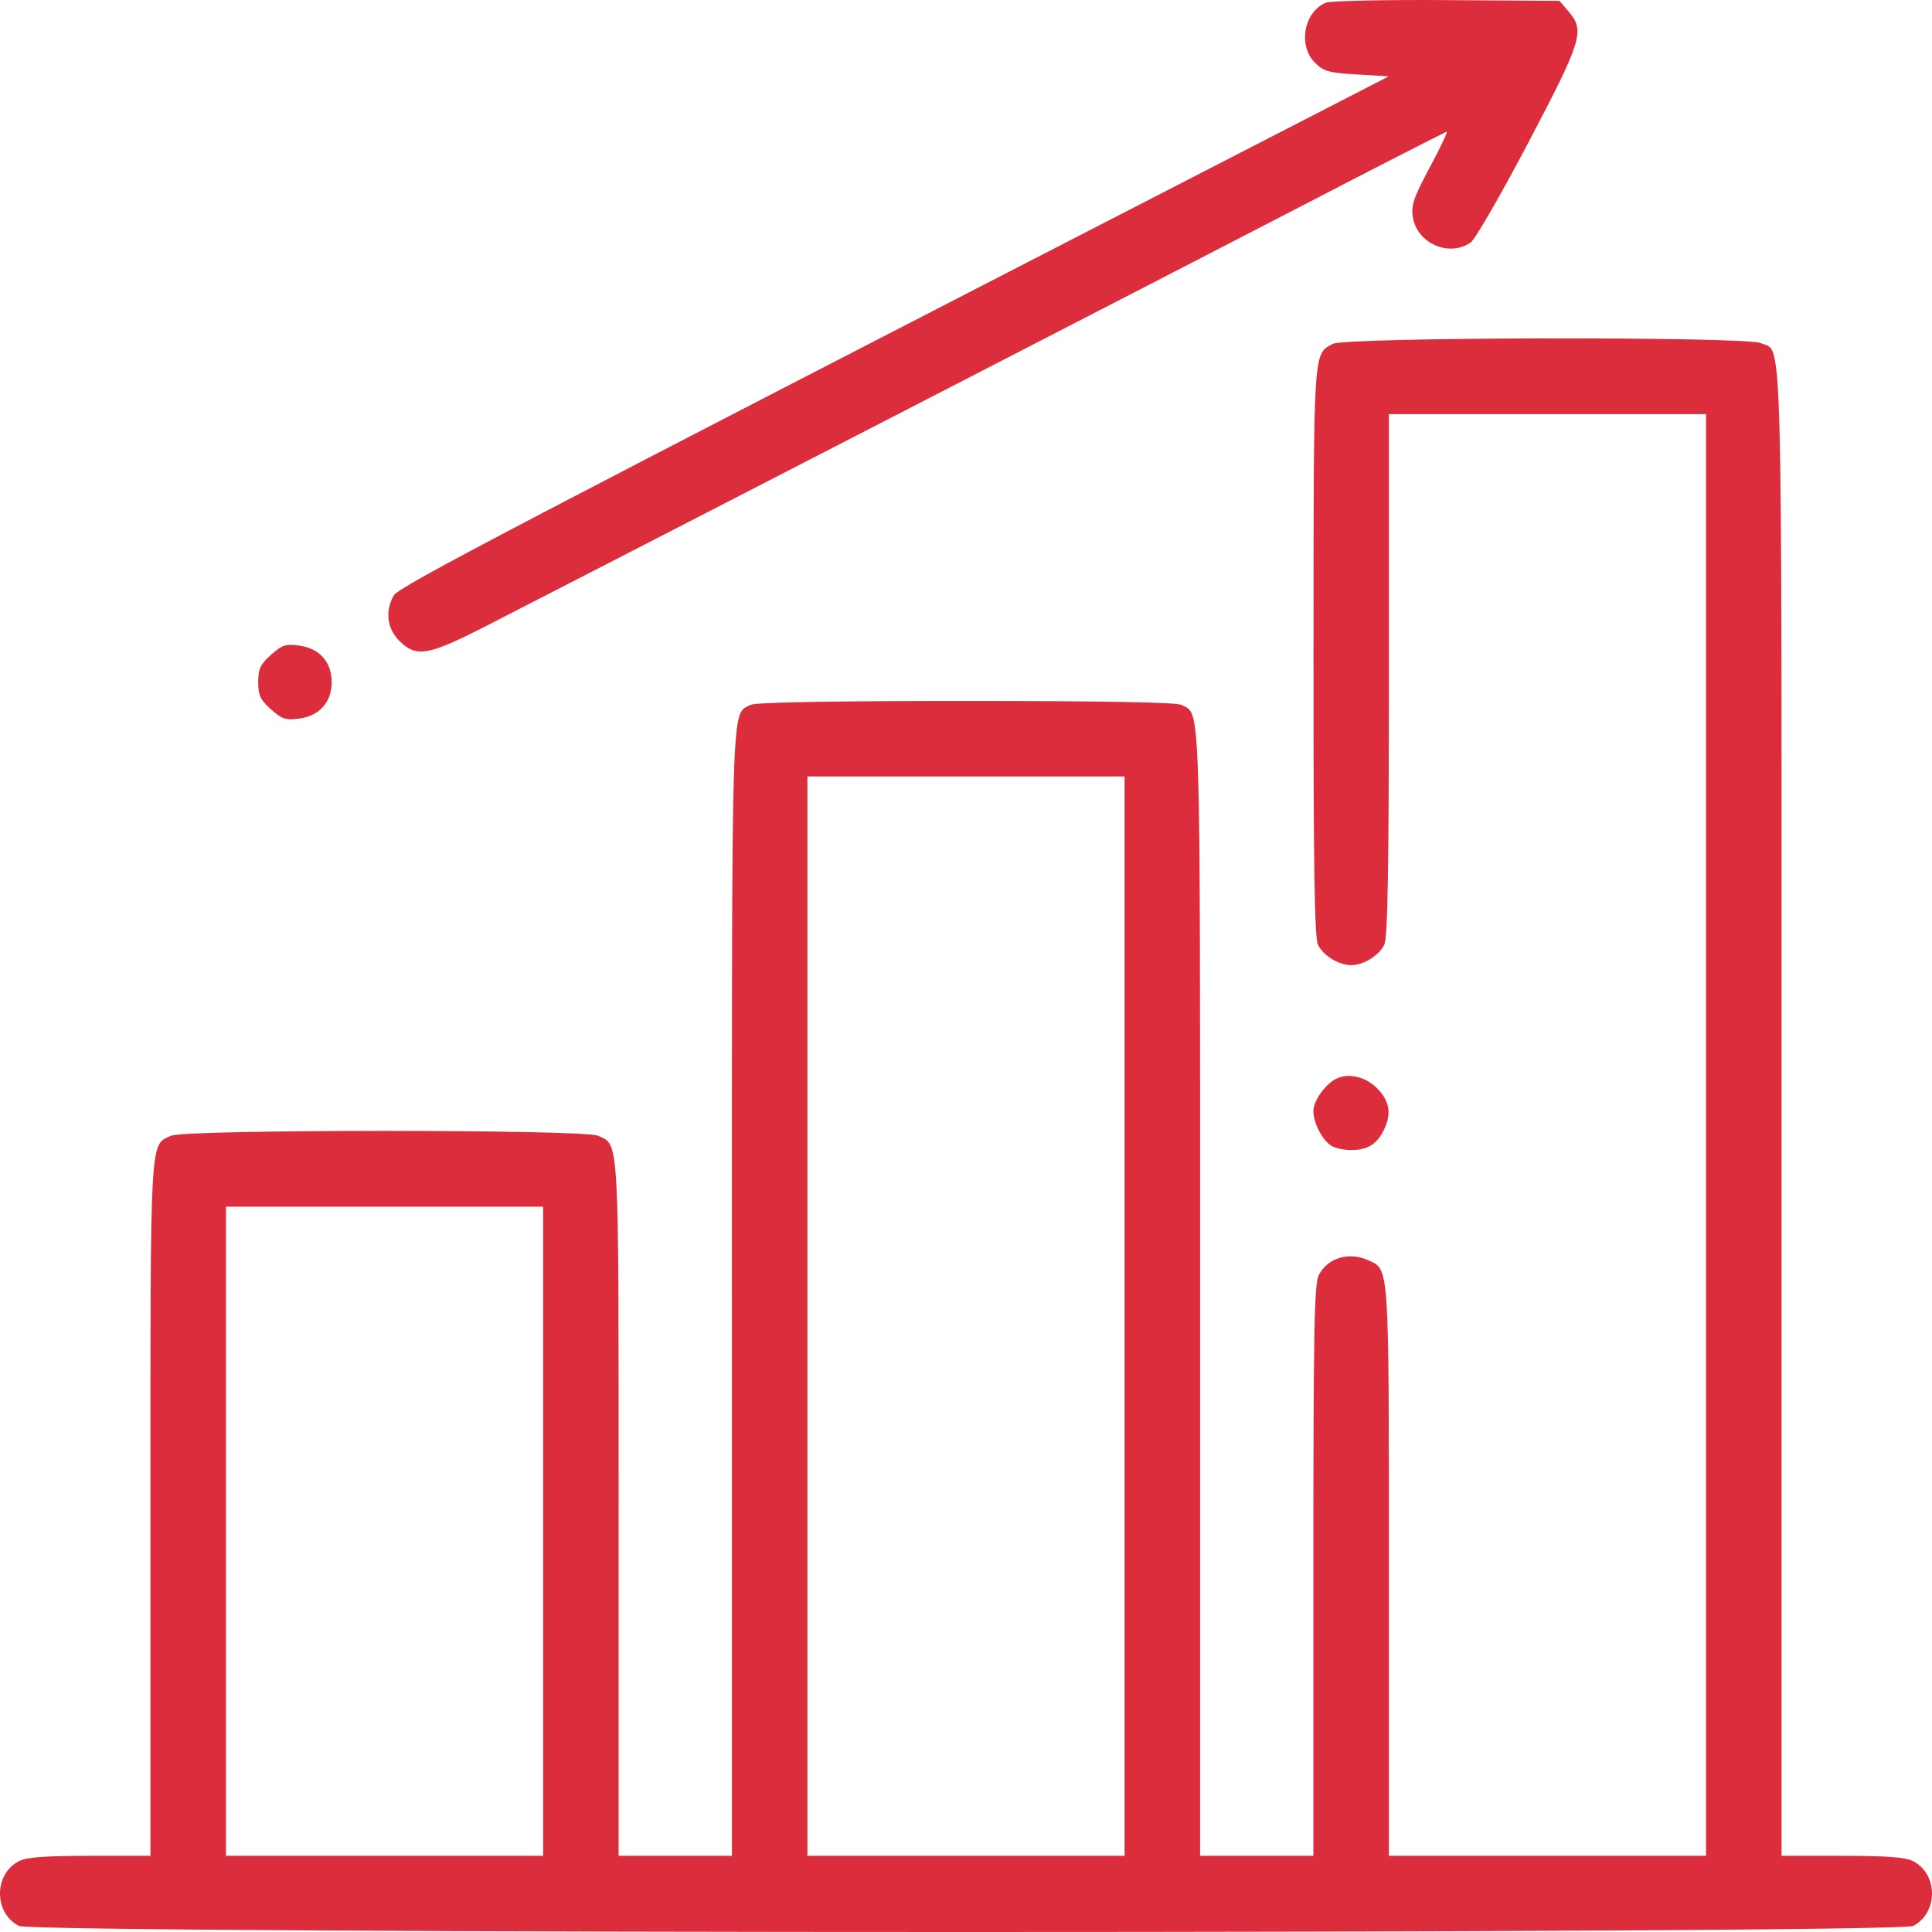 <svg width="98" height="98" viewBox="0 0 98 98" fill="none" xmlns="http://www.w3.org/2000/svg">
<path fill-rule="evenodd" clip-rule="evenodd" d="M67.254 0.138C66.14 0.597 65.829 2.308 66.701 3.181C67.141 3.621 67.397 3.693 68.823 3.777L70.445 3.873L62.165 8.133C25.709 26.887 20.217 29.76 19.969 30.209C19.524 31.012 19.633 31.884 20.257 32.508C21.108 33.358 21.706 33.26 24.577 31.795C28.518 29.784 63.572 11.73 66.333 10.29C68.604 9.104 73.013 6.846 73.378 6.68C73.462 6.643 73.085 7.444 72.541 8.461C71.701 10.032 71.57 10.415 71.666 11.016C71.878 12.349 73.512 13.062 74.603 12.298C74.827 12.142 76.139 9.867 77.518 7.244C80.257 2.037 80.404 1.557 79.564 0.582L79.103 0.044L73.388 0.005C70.245 -0.017 67.484 0.042 67.254 0.138ZM67.599 17.445C66.608 17.994 66.634 17.575 66.627 33.011C66.622 43.777 66.678 47.534 66.849 47.909C67.099 48.458 67.902 48.957 68.535 48.957C69.168 48.957 69.971 48.458 70.222 47.909C70.392 47.535 70.45 44.033 70.45 34.207V21.007H78.494H86.538V57.571V94.136H78.494H70.45V79.673C70.45 63.971 70.48 64.417 69.402 63.926C68.42 63.478 67.349 63.801 66.893 64.682C66.664 65.125 66.62 67.53 66.62 79.673V94.136H63.747H60.874V65.602C60.874 34.844 60.92 36.284 59.927 35.753C59.688 35.625 55.876 35.556 49 35.556C42.124 35.556 38.312 35.625 38.073 35.753C37.08 36.284 37.126 34.844 37.126 65.602V94.136H34.253H31.38V76.514C31.38 57.375 31.421 58.104 30.332 57.609C29.614 57.282 9.397 57.282 8.679 57.609C7.591 58.104 7.631 57.375 7.631 76.514V94.136H4.557C2.272 94.136 1.348 94.206 0.956 94.409C-0.319 95.068 -0.319 97.033 0.956 97.692C1.751 98.103 96.249 98.103 97.044 97.692C98.319 97.033 98.319 95.068 97.044 94.409C96.652 94.206 95.728 94.136 93.442 94.136H90.369V56.413C90.369 15.378 90.437 17.915 89.321 17.407C88.556 17.059 68.232 17.095 67.599 17.445ZM13.744 33.218C13.205 33.699 13.098 33.926 13.098 34.599C13.098 35.271 13.205 35.499 13.744 35.98C14.303 36.48 14.493 36.542 15.175 36.451C16.206 36.313 16.824 35.618 16.824 34.599C16.824 33.58 16.206 32.885 15.175 32.747C14.493 32.655 14.303 32.718 13.744 33.218ZM57.044 66.76V94.136H49H40.956V66.76V39.385H49H57.044V66.76ZM67.843 54.689C67.269 54.931 66.62 55.819 66.62 56.362C66.62 56.977 67.109 57.895 67.567 58.14C67.77 58.248 68.205 58.337 68.535 58.337C69.337 58.337 69.812 58.058 70.161 57.384C70.587 56.56 70.516 55.926 69.924 55.277C69.358 54.657 68.497 54.413 67.843 54.689ZM27.55 77.672V94.136H19.506H11.462V77.672V61.209H19.506H27.55V77.672Z" fill="#DC2D3C"/>
</svg>

